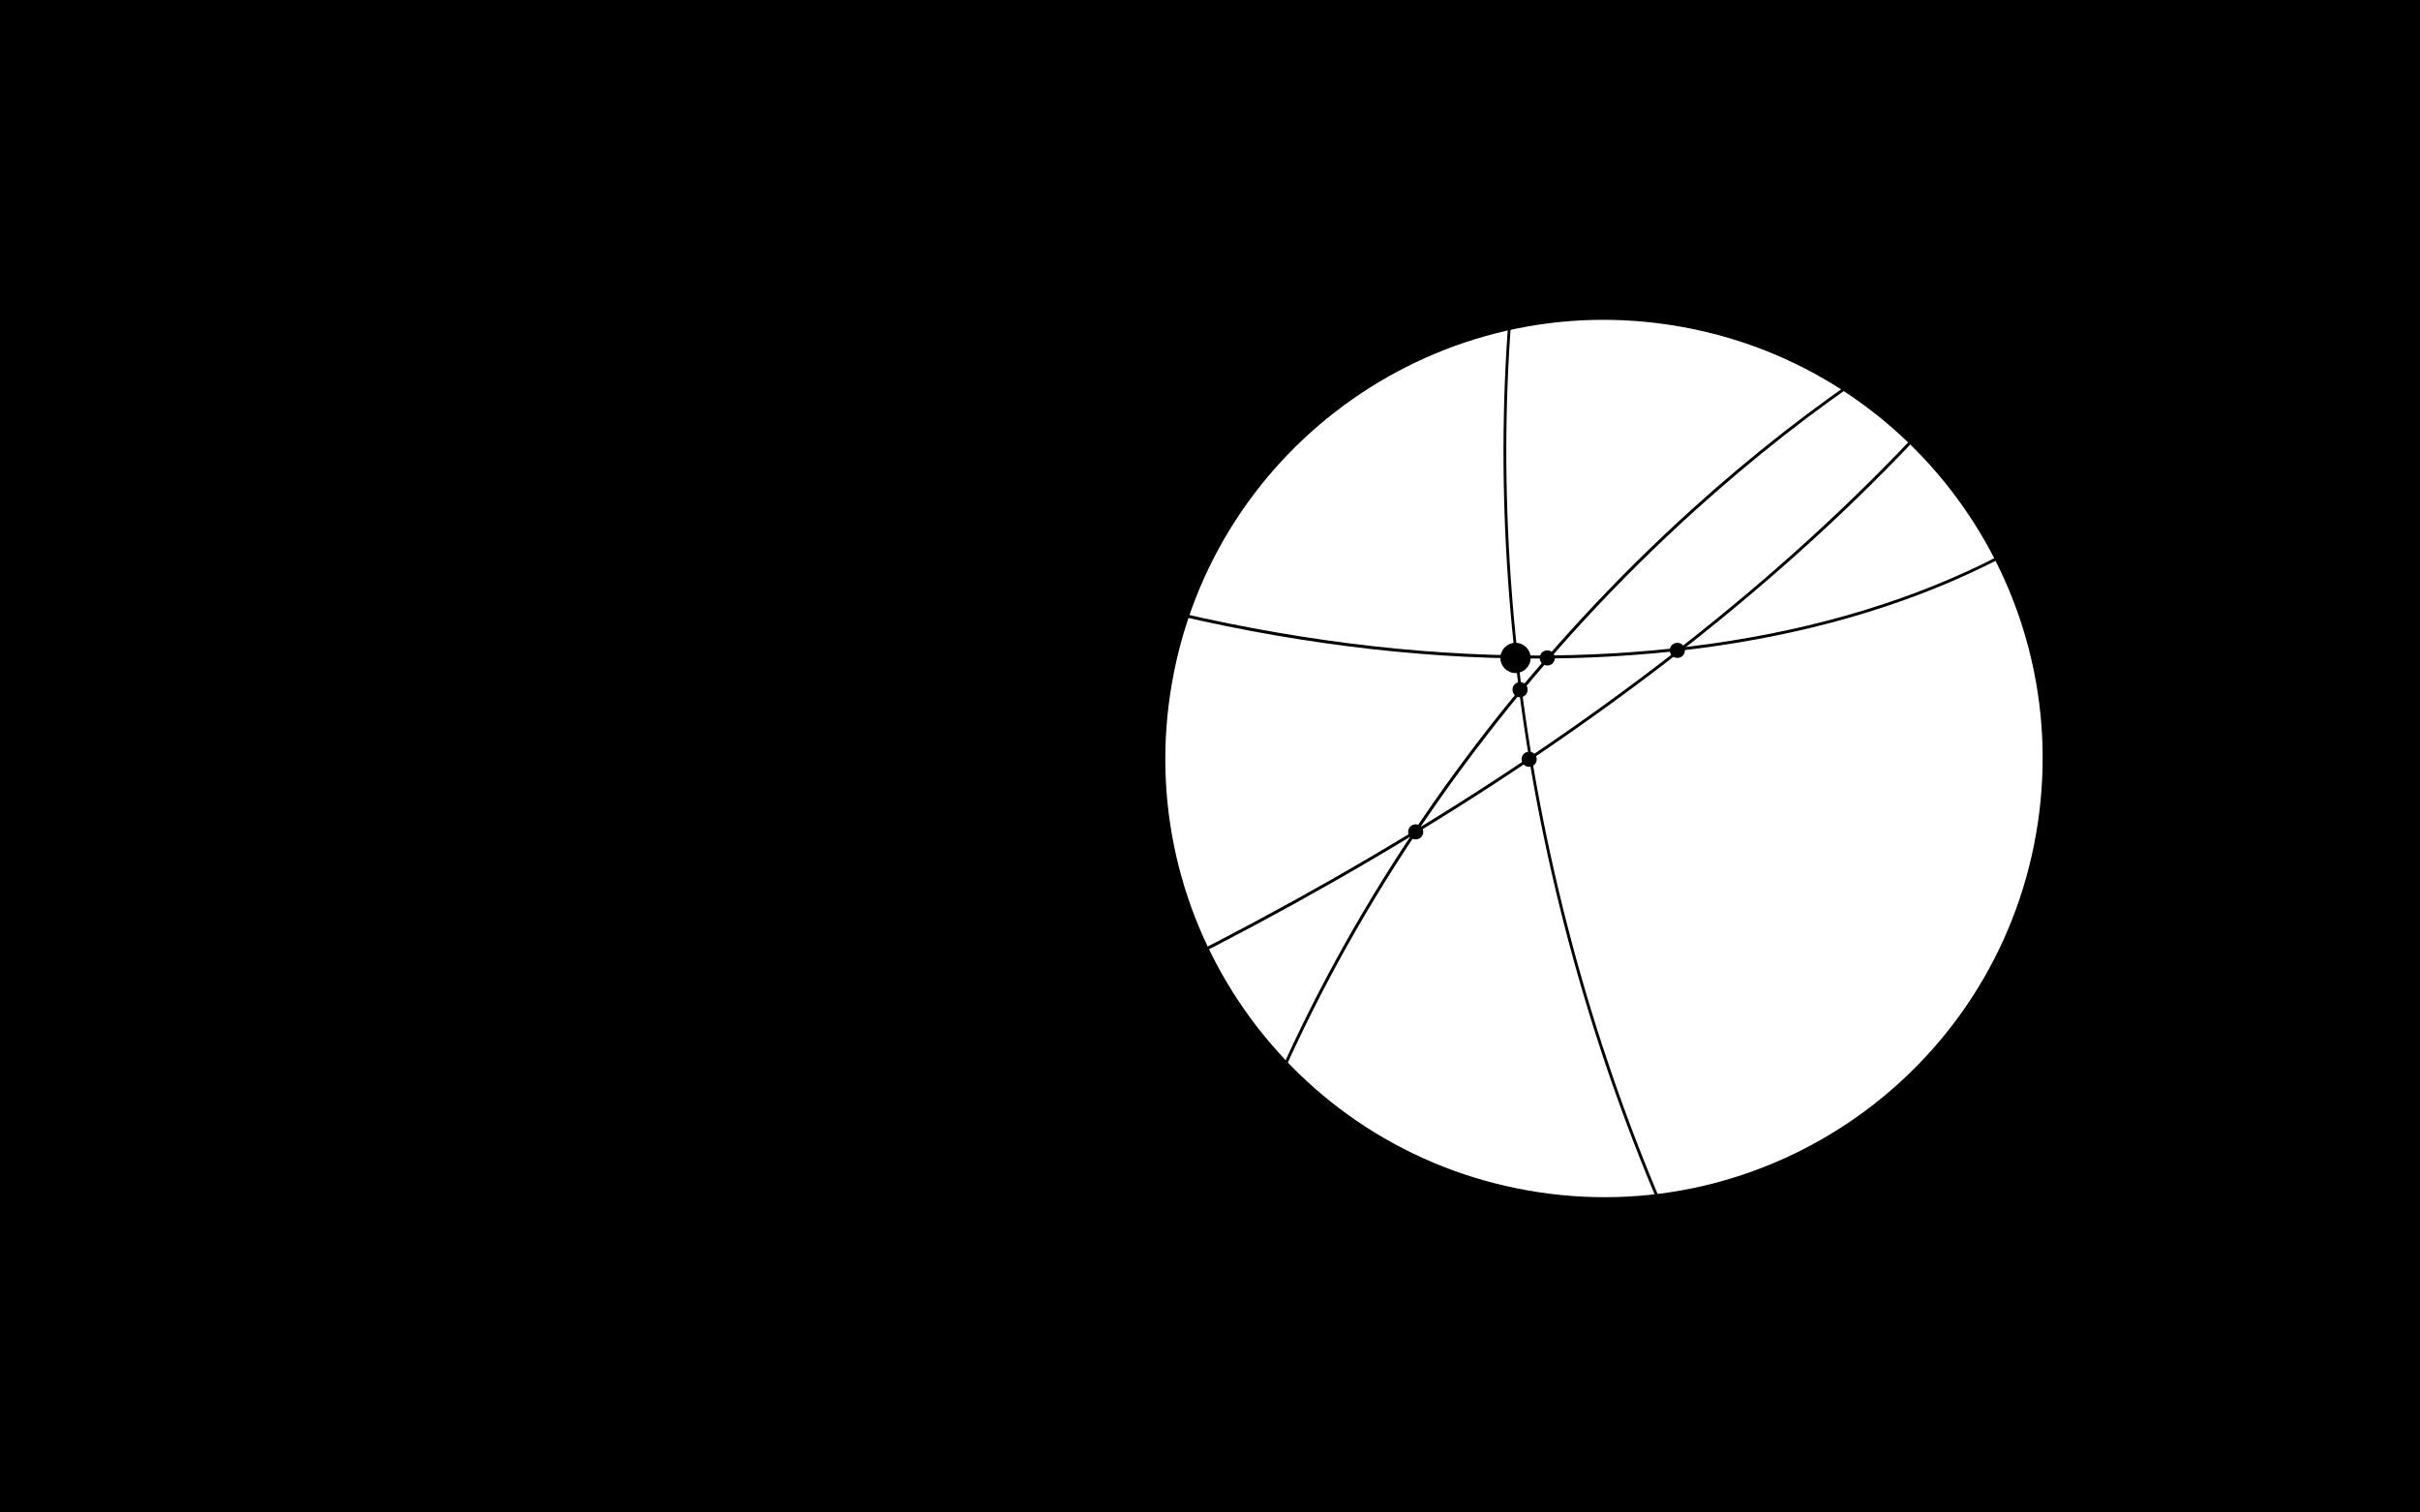 <?xml version="1.0" encoding="utf-8"?>
<!-- Generator: Adobe Illustrator 22.1.0, SVG Export Plug-In . SVG Version: 6.00 Build 0)  -->
<svg version="1.1" id="Paths_1_" xmlns="http://www.w3.org/2000/svg" xmlns:xlink="http://www.w3.org/1999/xlink" x="0px" y="0px"
	 viewBox="0 0 1600 1000" style="enable-background:new 0 0 1600 1000;" xml:space="preserve">
<style type="text/scss">
	.st0{fill:#FFFFFF;}
	.st1{fill-rule:evenodd;clip-rule:evenodd;fill:#FFFFFF;}
	.st2{display:none;}
	.st3{display:inline;fill:none;}
</style>
<g id="Ellipse_3">
	<g>
		<path class="st0" d="M1502.9,2c34.2,27.8,66.2,58.7,95.1,91.8v829.8c-41.3,32.1-88.4,57.2-140.1,74.4h-350.3
			c-96-28.6-188.8-79.4-268.6-147c-40.6-34.4-77.7-73-110.2-114.7c-33.5-43-62.2-89.3-85.4-137.8c-50.9-106.6-72.8-219.3-63.3-325.8
			C589.5,169.5,627.6,75.9,690.5,2H1502.9 M1503.7,0h-814c-127.3,148.9-153.7,378-47.9,599.4c94.7,198.3,272.9,343.3,465.6,400.6
			h350.9c53.4-17.8,100.9-43.4,141.8-75.4V93.1C1570.4,59.1,1538.1,28,1503.7,0L1503.7,0z"/>
	</g>
</g>
<g id="Ellipse_3_1_">
	<g>
		<path class="st0" d="M1196.3,2c63.8,52.7,121.9,115.9,172.7,187.9c52.7,74.7,96.4,157.5,130,246.1c36,94.8,58.9,192.3,68.3,290
			c9,93.8,5.2,185.3-11.3,272H351c-14.6-30.2-28.1-61.4-40-93c-32-84.3-53.8-171.2-64.7-258.2c-10.6-84.2-11-167.3-1.1-247.2
			c9.7-78.9,29.3-153,58.1-220.4C332.1,111.4,369.8,51.8,415.2,2H1196.3 M1197,0H414.3C229.1,202.4,178.1,560.6,309.1,905.7
			c12.3,32.5,25.9,63.9,40.7,94.3h1207.9c33-172.4,16.9-370.6-56.8-564.7C1432.1,253.9,1323.7,104.3,1197,0L1197,0z"/>
	</g>
</g>
<g id="Ellipse_3_copy">
	<g>
		<path class="st0" d="M1450.1,2c-17.6,49.2-42.7,99.1-74.8,148.2c-33,50.6-73.7,101-121,149.9c-98.2,101.5-224.2,196.2-374.5,281.7
			C750.6,655.2,608.1,719,456.1,771.4C309.9,821.8,157.2,860.9,2,887.7V2H1450.1 M1452.9,0H0v890.1
			c307.9-52.9,616.6-156.3,880.8-306.6C1188.4,408.6,1382.4,200.8,1452.9,0L1452.9,0z"/>
	</g>
</g>
<g id="Ellipse_3_copy_2">
	<g>
		<path class="st0" d="M1534.3,2c3,58.3-5.4,113.3-24.8,163.6c-19.5,50.4-49.8,95.3-90.1,133.3c-83.7,79-206.7,125.1-355.5,133.2
			c-15.8,0.9-32,1.3-48.1,1.3c-80.8,0-165.4-10.8-251.7-32c-83.7-20.6-167.6-50.8-249.2-89.6c-81-38.5-158.1-84.8-229.2-137.5
			C214.7,121.7,151.2,63.8,96.9,2H1534.3 M1536.1,0H92.5c222.9,255.7,593,435.4,923.1,435.4c16.2,0,32.3-0.4,48.2-1.3
			C1372.6,417.2,1549.2,239.1,1536.1,0L1536.1,0z"/>
	</g>
</g>
<g id="Ellipse_3_2_">
	<g>
		<path class="st0" d="M1598,2v996H716.7c-42-72.3-70.1-150.6-83.6-232.7c-13.3-81-12.1-163.4,3.7-245.1
			c15.9-82.4,46.1-161.4,89.8-234.9C771.9,209.3,830.5,141,901,82.3c35.7-29.8,74.2-56.8,114.5-80.3H1598 M1600,0h-585.1
			c-40.1,23.4-78.7,50.3-115.2,80.7C610.9,321.3,543.6,704.8,715.6,1000H1600V0L1600,0z"/>
	</g>
</g>
<g id="Ellipse_3_3_">
	<g>
		<path class="st0" d="M1598,2v996h-387.9c-30.7-43.8-58.9-91.6-83.8-142c-25.8-52.2-48.3-107.8-67.1-165.3
			c-19.4-59.6-34.6-121-45.2-182.5c-10.3-59.8-16.2-120.2-17.7-179.5c-1.5-58.2,1.3-115.8,8.4-171c6.9-54.3,17.9-106.7,32.7-155.7
			H1598 M1600,0h-564c-60.2,198.3-57.8,448,21.4,691.3c38.2,117.2,90.4,221.3,151.7,308.7H1600V0L1600,0z"/>
	</g>
</g>
<g id="Ellipse_3_4_">
	<g>
		<path class="st0" d="M1598,116.2V998H773.9c5.8-107.9,40.1-225.4,99.2-340c61.2-118.6,146.8-229.5,247.6-320.5
			c77.4-69.9,159.4-124.8,243.7-163c40.4-18.3,81-32.6,120.7-42.4C1523.8,122.6,1561.7,117.2,1598,116.2 M1600,114.1
			c-148.2,3.5-321.9,78.6-480.6,221.9c-209.1,188.8-336.5,446.1-347.6,664H1600V114.1L1600,114.1z"/>
	</g>
</g>
<g id="Ellipse_4">
	<g>
		<path class="st1" d="M805,812c-5.5,0-10,4.5-10,10c0,5.5,4.5,10,10,10c5.5,0,10-4.5,10-10C815,816.5,810.5,812,805,812z M1573,791
			c-5.5,0-10,4.5-10,10c0,5.5,4.5,10,10,10c5.5,0,10-4.5,10-10C1583,795.5,1578.5,791,1573,791z M1360,165c-5.5,0-10,4.5-10,10
			c0,5.5,4.5,10,10,10c5.5,0,10-4.5,10-10C1370,169.5,1365.5,165,1360,165z M628,547c-11,0-20,9-20,20c0,11,9,20,20,20
			c11,0,20-9,20-20C648,556,639,547,628,547z M1003,146c-8.3,0-15,6.7-15,15c0,8.3,6.7,15,15,15c8.3,0,15-6.7,15-15
			C1018,152.7,1011.3,146,1003,146z M300,173c-5.5,0-10,4.5-10,10c0,5.5,4.5,10,10,10c5.5,0,10-4.5,10-10
			C310,177.5,305.5,173,300,173z M282,811c-8.3,0-15,6.7-15,15c0,8.3,6.7,15,15,15c8.3,0,15-6.7,15-15C297,817.7,290.3,811,282,811z
			 M1535,20c-5.5,0-10,4.5-10,10c0,5.5,4.5,10,10,10c5.5,0,10-4.5,10-10C1545,24.5,1540.5,20,1535,20z M1002,425
			c-5.5,0-10,4.5-10,10s4.5,10,10,10s10-4.5,10-10S1007.5,425,1002,425z"/>
	</g>
</g>
<g id="Ellipse_5">
	<g>
		<path class="st1" d="M577,336c-2.8,0-5,2.2-5,5c0,2.8,2.2,5,5,5s5-2.2,5-5C582,338.2,579.8,336,577,336z M678,373
			c-2.8,0-5,2.2-5,5c0,2.8,2.2,5,5,5c2.8,0,5-2.2,5-5C683,375.2,680.8,373,678,373z M687,675c-2.8,0-5,2.2-5,5s2.2,5,5,5
			c2.8,0,5-2.2,5-5S689.8,675,687,675z M625,703c-2.8,0-5,2.2-5,5s2.2,5,5,5c2.8,0,5-2.2,5-5S627.8,703,625,703z M1432,283
			c-2.8,0-5,2.2-5,5s2.2,5,5,5c2.8,0,5-2.2,5-5S1434.8,283,1432,283z M1109,425c-2.8,0-5,2.2-5,5s2.2,5,5,5c2.8,0,5-2.2,5-5
			S1111.8,425,1109,425z M1566,942c-2.8,0-5,2.2-5,5s2.2,5,5,5c2.8,0,5-2.2,5-5S1568.8,942,1566,942z M1524,118c-2.8,0-5,2.2-5,5
			c0,2.8,2.2,5,5,5c2.8,0,5-2.2,5-5C1529,120.2,1526.8,118,1524,118z M1011,497c-2.8,0-5,2.2-5,5c0,2.8,2.2,5,5,5s5-2.2,5-5
			C1016,499.2,1013.8,497,1011,497z M936,545c-2.8,0-5,2.2-5,5s2.2,5,5,5s5-2.2,5-5S938.8,545,936,545z M1010,456c0-2.8-2.2-5-5-5
			c-2.8,0-5,2.2-5,5c0,2.8,2.2,5,5,5C1007.8,461,1010,458.8,1010,456z M1023,430c-2.8,0-5,2.2-5,5s2.2,5,5,5c2.8,0,5-2.2,5-5
			S1025.8,430,1023,430z"/>
	</g>
</g>
<g id="Paths_xA0_Clipping_Path" class="st2">
	<path class="st3" d="M0,0v1000h1600V0H0z M1346.1,551.7c-27.7,157.7-178.1,263.2-335.8,235.4c-157.7-27.7-263.2-178.1-235.4-335.8
		c27.7-157.7,178.1-263.2,335.8-235.4C1268.4,243.6,1373.8,393.9,1346.1,551.7z"/>
</g>
</svg>
